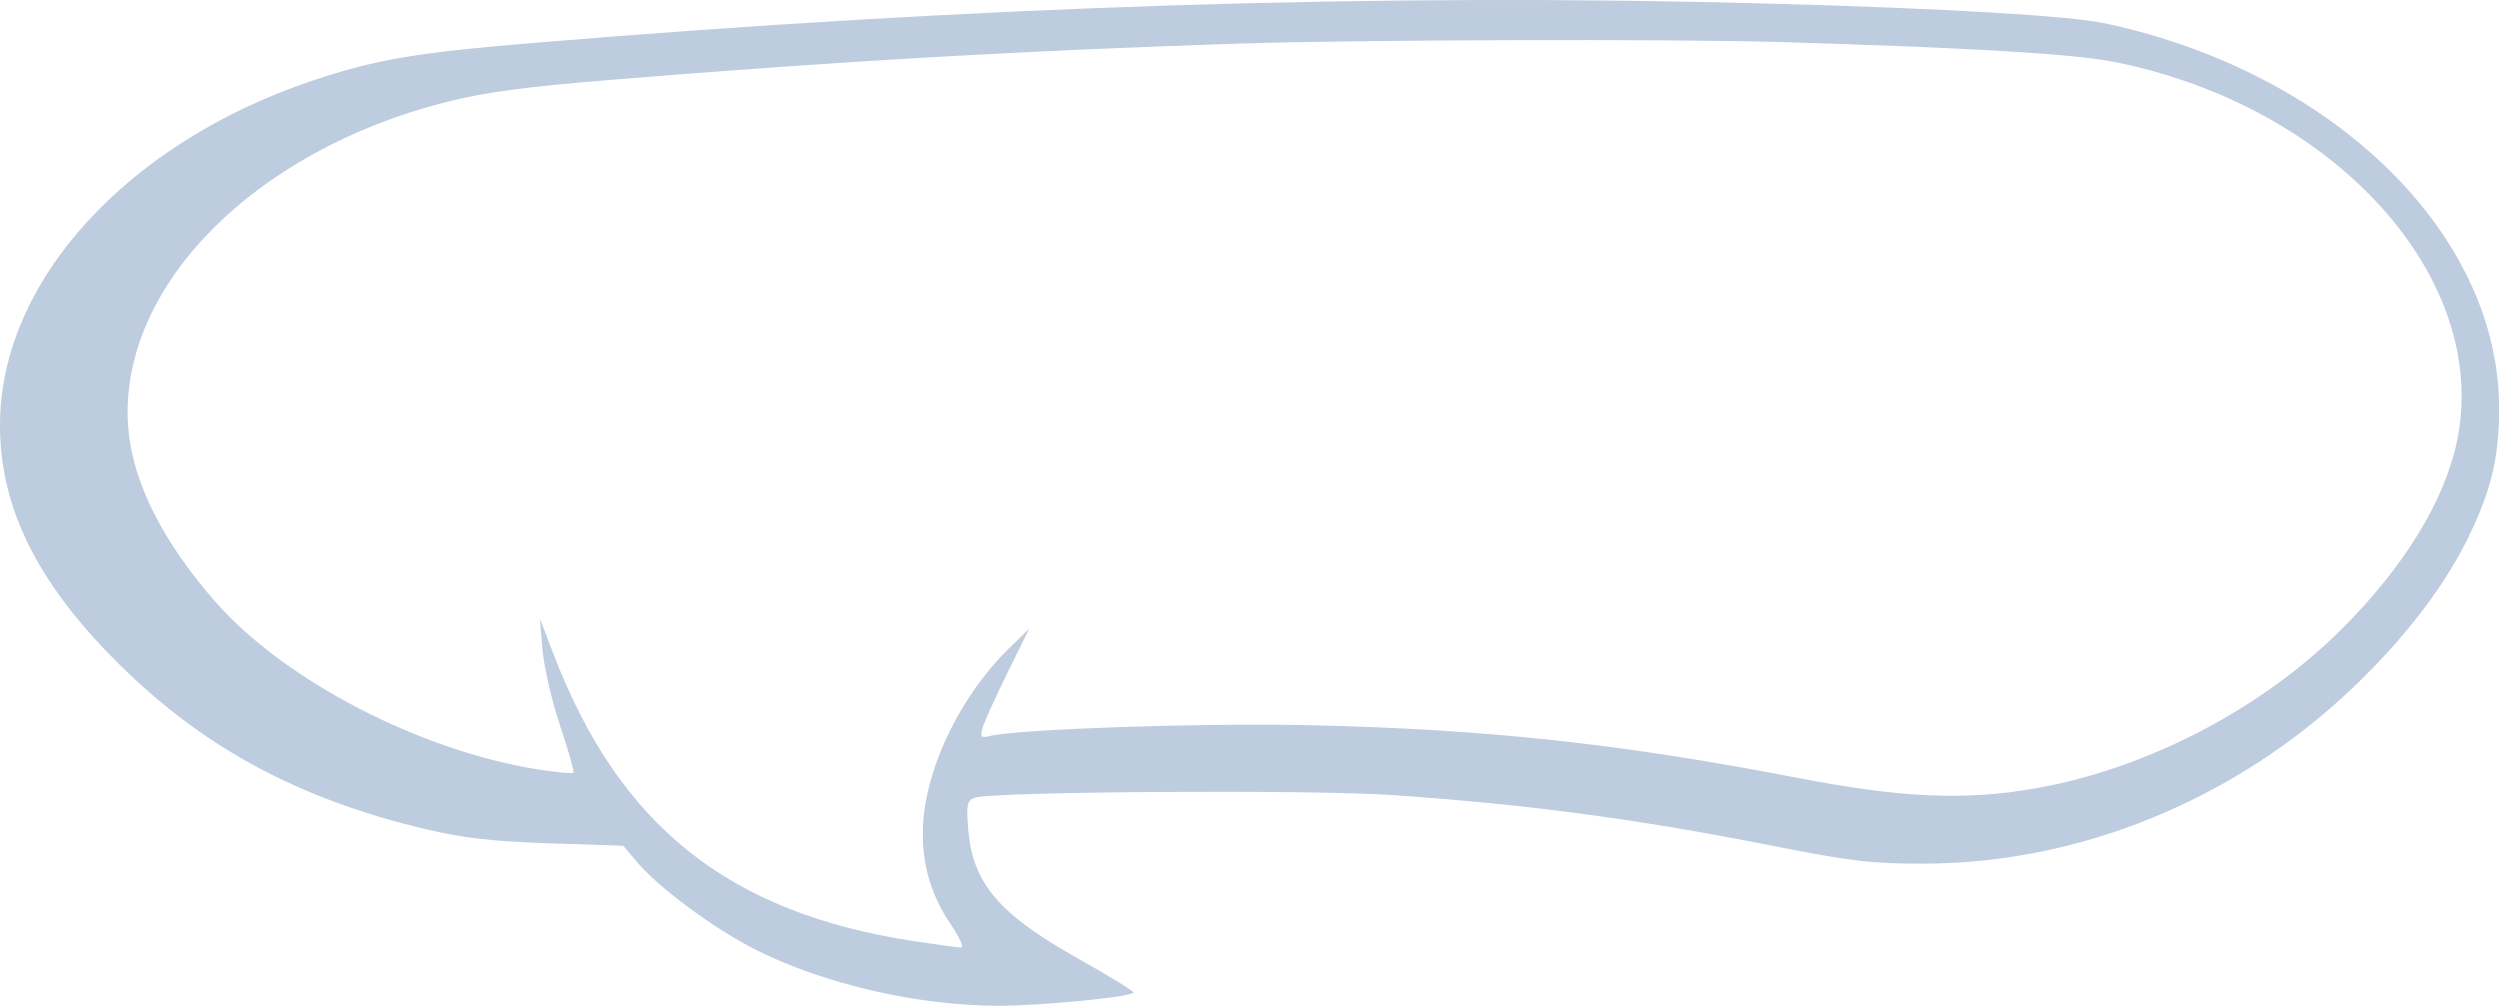 <svg width="174" height="70" viewBox="0 0 174 70" fill="none" xmlns="http://www.w3.org/2000/svg">
<path fill-rule="evenodd" clip-rule="evenodd" d="M123.281 0.254C135.6 0.594 144.055 1.097 146.578 1.639C162.454 5.053 173.939 16.296 173.939 28.424C173.939 31.854 173.383 34.169 171.771 37.451C170.111 40.829 167.403 44.365 163.89 47.74C155.705 55.606 144.836 60.09 133.913 60.108C130.223 60.114 128.885 59.955 123.281 58.85C113.792 56.98 106.283 55.98 96.859 55.334C91.169 54.943 68.865 55.092 67.816 55.526C67.307 55.737 67.25 56.022 67.384 57.677C67.691 61.495 69.516 63.631 75.17 66.794C77.209 67.935 78.878 68.96 78.878 69.072C78.878 69.377 72.546 70.002 69.496 70C63.88 69.995 57.406 68.506 52.647 66.126C49.735 64.669 45.841 61.791 44.303 59.959L43.386 58.867L38.226 58.692C34.302 58.559 32.28 58.333 29.783 57.747C21.106 55.709 14.543 52.258 8.773 46.699C2.744 40.89 -0.015 35.495 6.10352e-05 29.545C0.025 19.581 8.827 9.923 21.835 5.584C26.107 4.159 28.93 3.673 36.721 3.022C68.037 0.405 96.162 -0.494 123.281 0.254ZM86.226 3.034C70.992 3.532 58.596 4.247 42.607 5.552C36.505 6.049 33.811 6.41 31.12 7.086C17.547 10.501 8.135 20.144 8.929 29.82C9.235 33.548 11.326 37.709 14.992 41.887C19.802 47.369 29.277 52.279 37.519 53.562C38.764 53.756 39.84 53.855 39.91 53.782C39.98 53.708 39.566 52.247 38.991 50.534C38.415 48.82 37.862 46.438 37.761 45.238L37.577 43.058L38.525 45.528C43.112 57.476 50.697 63.526 63.555 65.494C65.189 65.744 66.692 65.949 66.895 65.95C67.099 65.951 66.782 65.237 66.191 64.362C64.674 62.117 64.061 59.796 64.268 57.09C64.572 53.124 66.989 48.27 70.227 45.124L71.627 43.764L70.115 46.837C69.284 48.528 68.507 50.245 68.39 50.654C68.2 51.315 68.258 51.377 68.915 51.22C70.941 50.736 83.812 50.305 91.229 50.474C103.468 50.752 112.857 51.768 125.086 54.135C132.306 55.532 136.71 55.731 141.611 54.879C149.362 53.533 157.361 49.384 162.962 43.804C167.29 39.493 170.124 34.891 170.998 30.754C173.392 19.418 162.552 7.384 147.183 4.317C144.333 3.748 137.192 3.322 123.907 2.927C116.356 2.702 94.462 2.765 86.226 3.034Z" fill="#BECCE0"/>
</svg>
